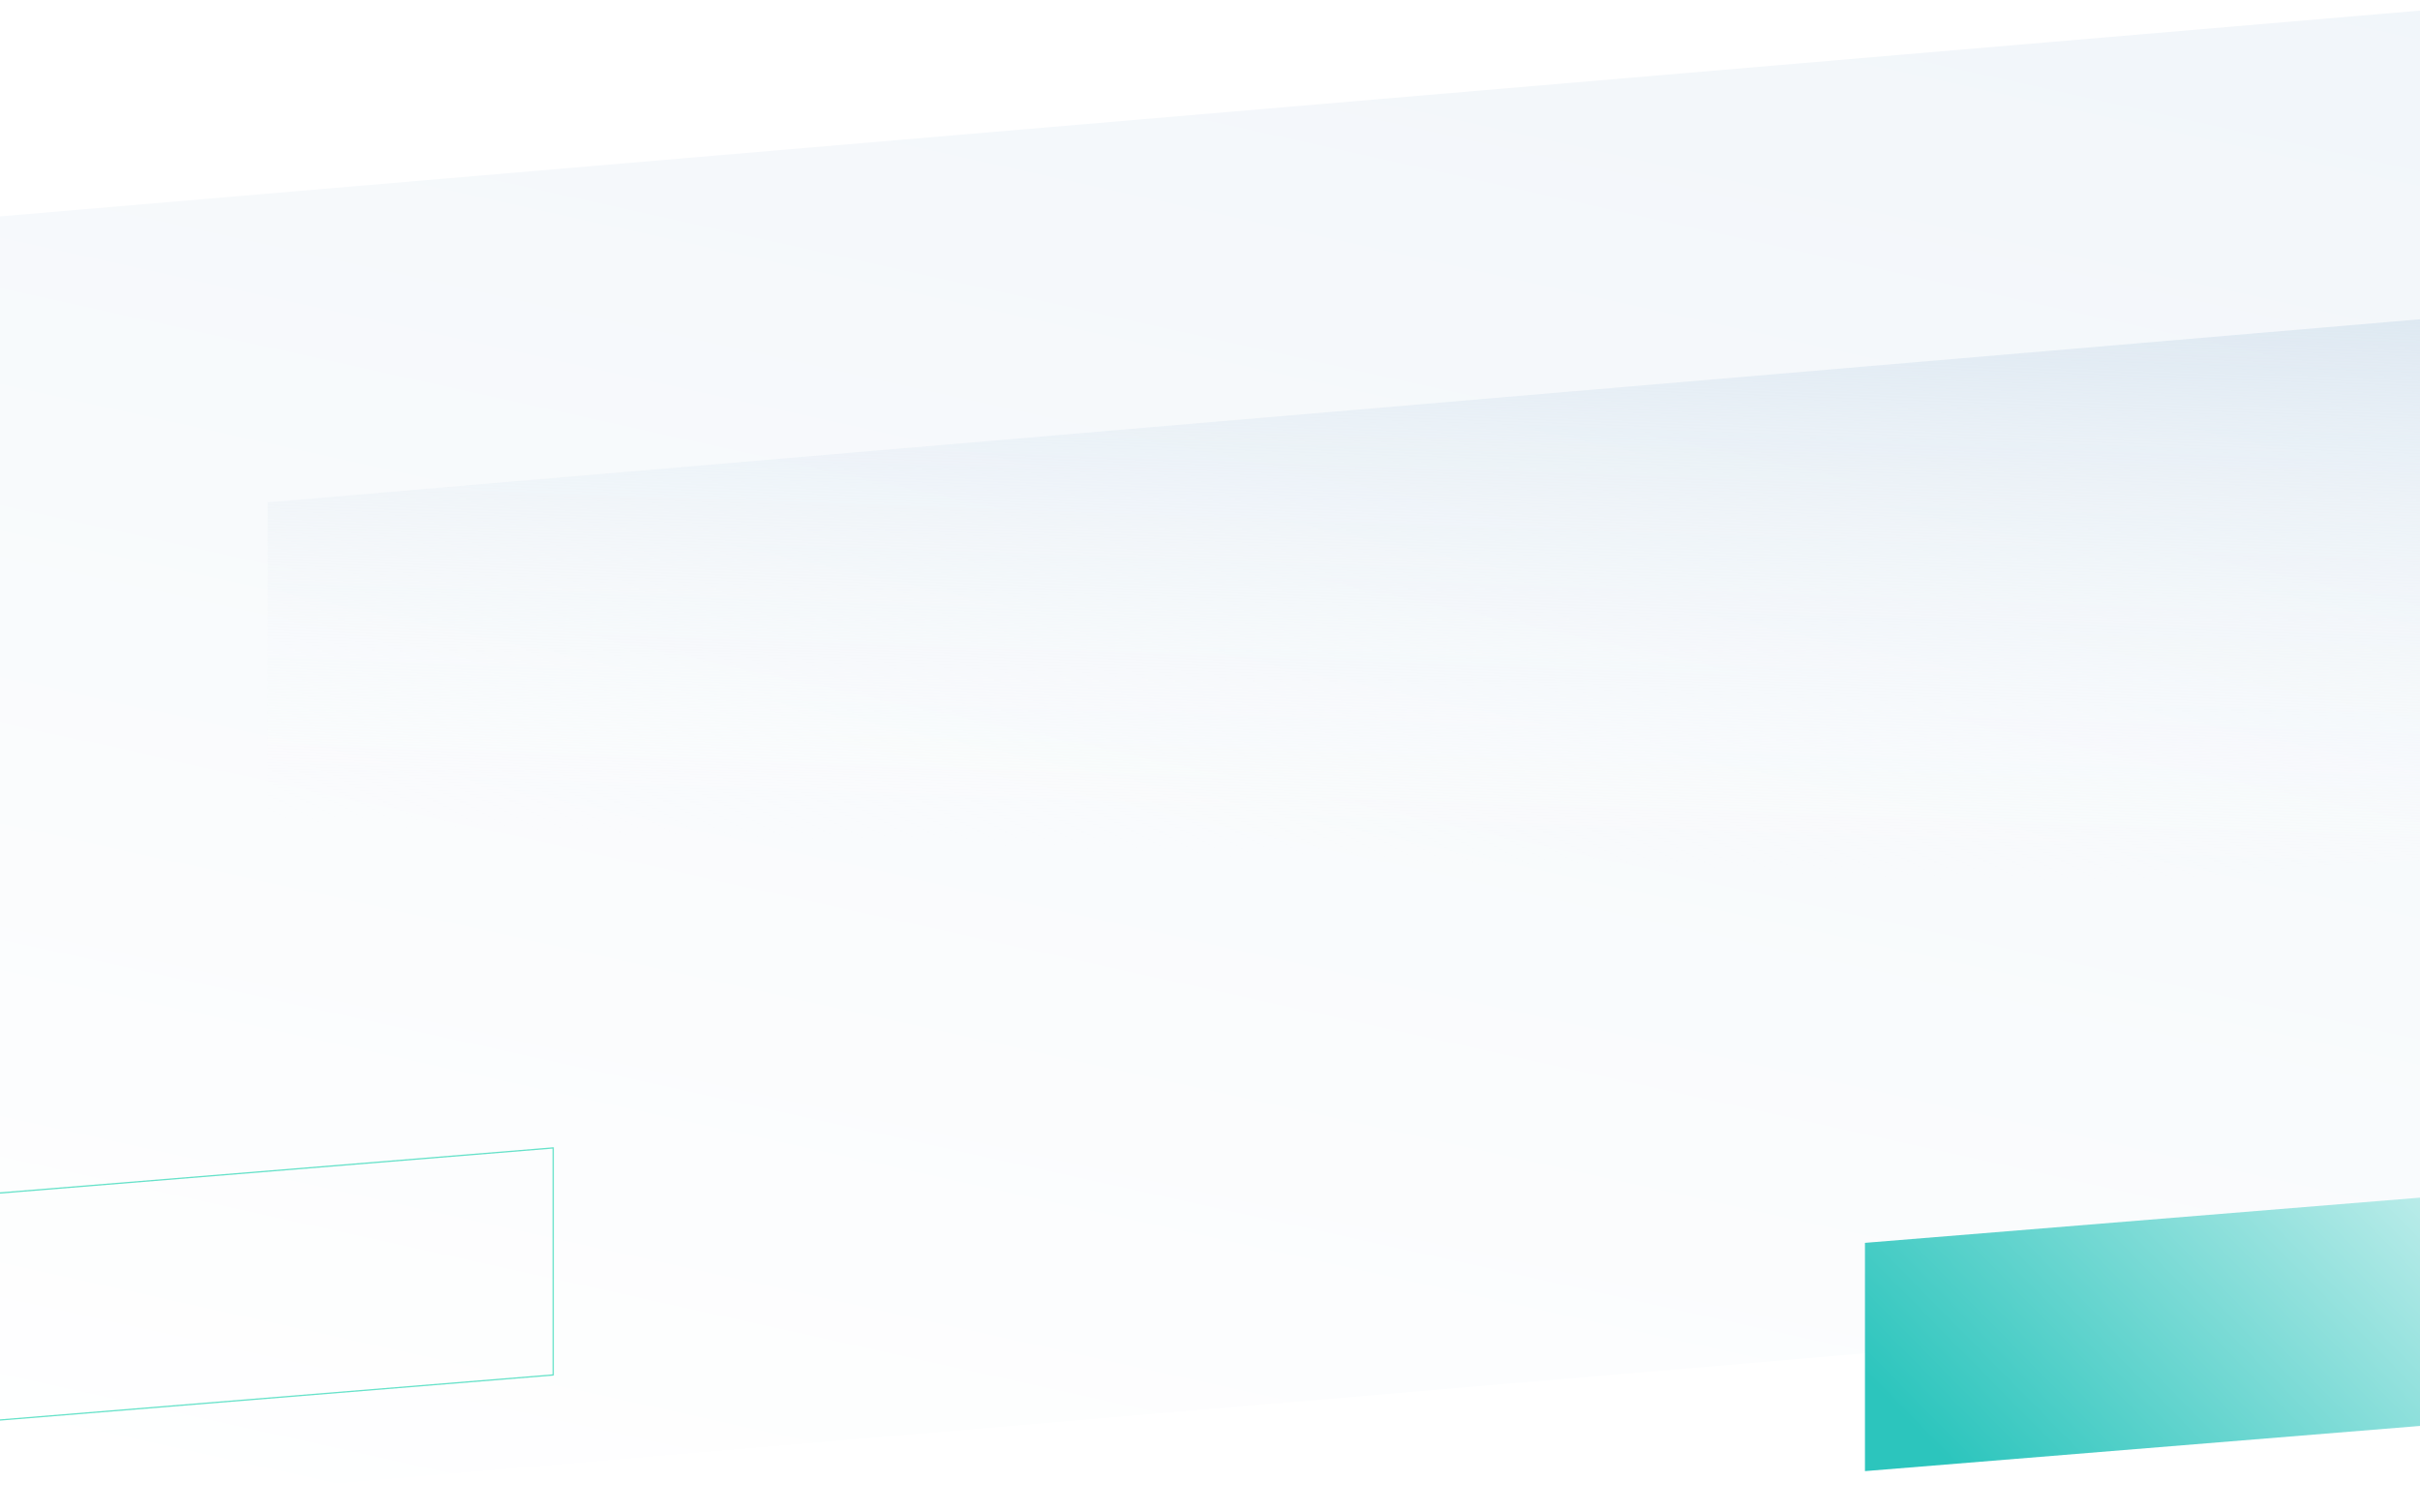 <svg xmlns="http://www.w3.org/2000/svg" xmlns:xlink="http://www.w3.org/1999/xlink" width="1920" height="1200" viewBox="0 0 1920 1200">
  <rect x="0" y="0" width="1920" height="1200" fill="#333333" stroke="none"/>
  <defs>
    <linearGradient id="linear-gradient" x1="0.053" y1="1" x2="1.413" y2="-2.664" gradientUnits="objectBoundingBox">
      <stop offset="0" stop-color="#fff"/>
      <stop offset="1" stop-color="#d4e2ee"/>
    </linearGradient>
    <linearGradient id="linear-gradient-2" x1="0.779" y1="0.792" x2="0.879" y2="-0.133" gradientUnits="objectBoundingBox">
      <stop offset="0" stop-color="#fff" stop-opacity="0"/>
      <stop offset="1" stop-color="#d4e2ee"/>
    </linearGradient>
    <linearGradient id="linear-gradient-3" y1="0.694" x2="1" y2="0.391" gradientUnits="objectBoundingBox">
      <stop offset="0" stop-color="#2cc5bd"/>
      <stop offset="1" stop-color="#fff"/>
    </linearGradient>
    <clipPath id="clip-Privacy_policy_1">
      <rect width="1920" height="1200"/>
    </clipPath>
  </defs>
  <g id="Privacy_policy_1" data-name="Privacy policy – 1" clip-path="url(#clip-Privacy_policy_1)">
    <rect width="1920" height="1200" fill="#fff"/>
    <g id="Group_946" data-name="Group 946" transform="translate(-134.326 -4146.825)">
      <path id="Path_437" data-name="Path 437" d="M-1.333,141.988,2021.071-30V997.837L-1.333,1169.825Z" transform="translate(130.094 4177)" fill="url(#linear-gradient)"/>
      <path id="Path_434" data-name="Path 434" d="M-1.333,123.446,1803.03-30V398.962L-1.333,552.408Z" transform="translate(348.135 4421.9)" fill="url(#linear-gradient-2)"/>
      <path id="Path_439" data-name="Path 439" d="M-1.333,34.787,794.379-30V151.113L-1.333,215.9Z" transform="translate(1615.297 5098.109)" fill="url(#linear-gradient-3)"/>
      <g id="Path_440" data-name="Path 440" transform="translate(-220.667 5087.049)" fill="none">
        <path d="M-1.333,34.787,794.379-30V151.113L-1.333,215.9Z" stroke="none"/>
        <path d="M 793.379 -28.915 L -0.333 35.708 L -0.333 214.815 L 793.379 150.191 L 793.379 -28.915 M 794.379 -30 L 794.379 151.113 L -1.333 215.899 L -1.333 34.787 L 794.379 -30 Z" stroke="none" fill="rgba(23,210,173,0.66)"/>
      </g>
    </g>
  </g>
</svg>
